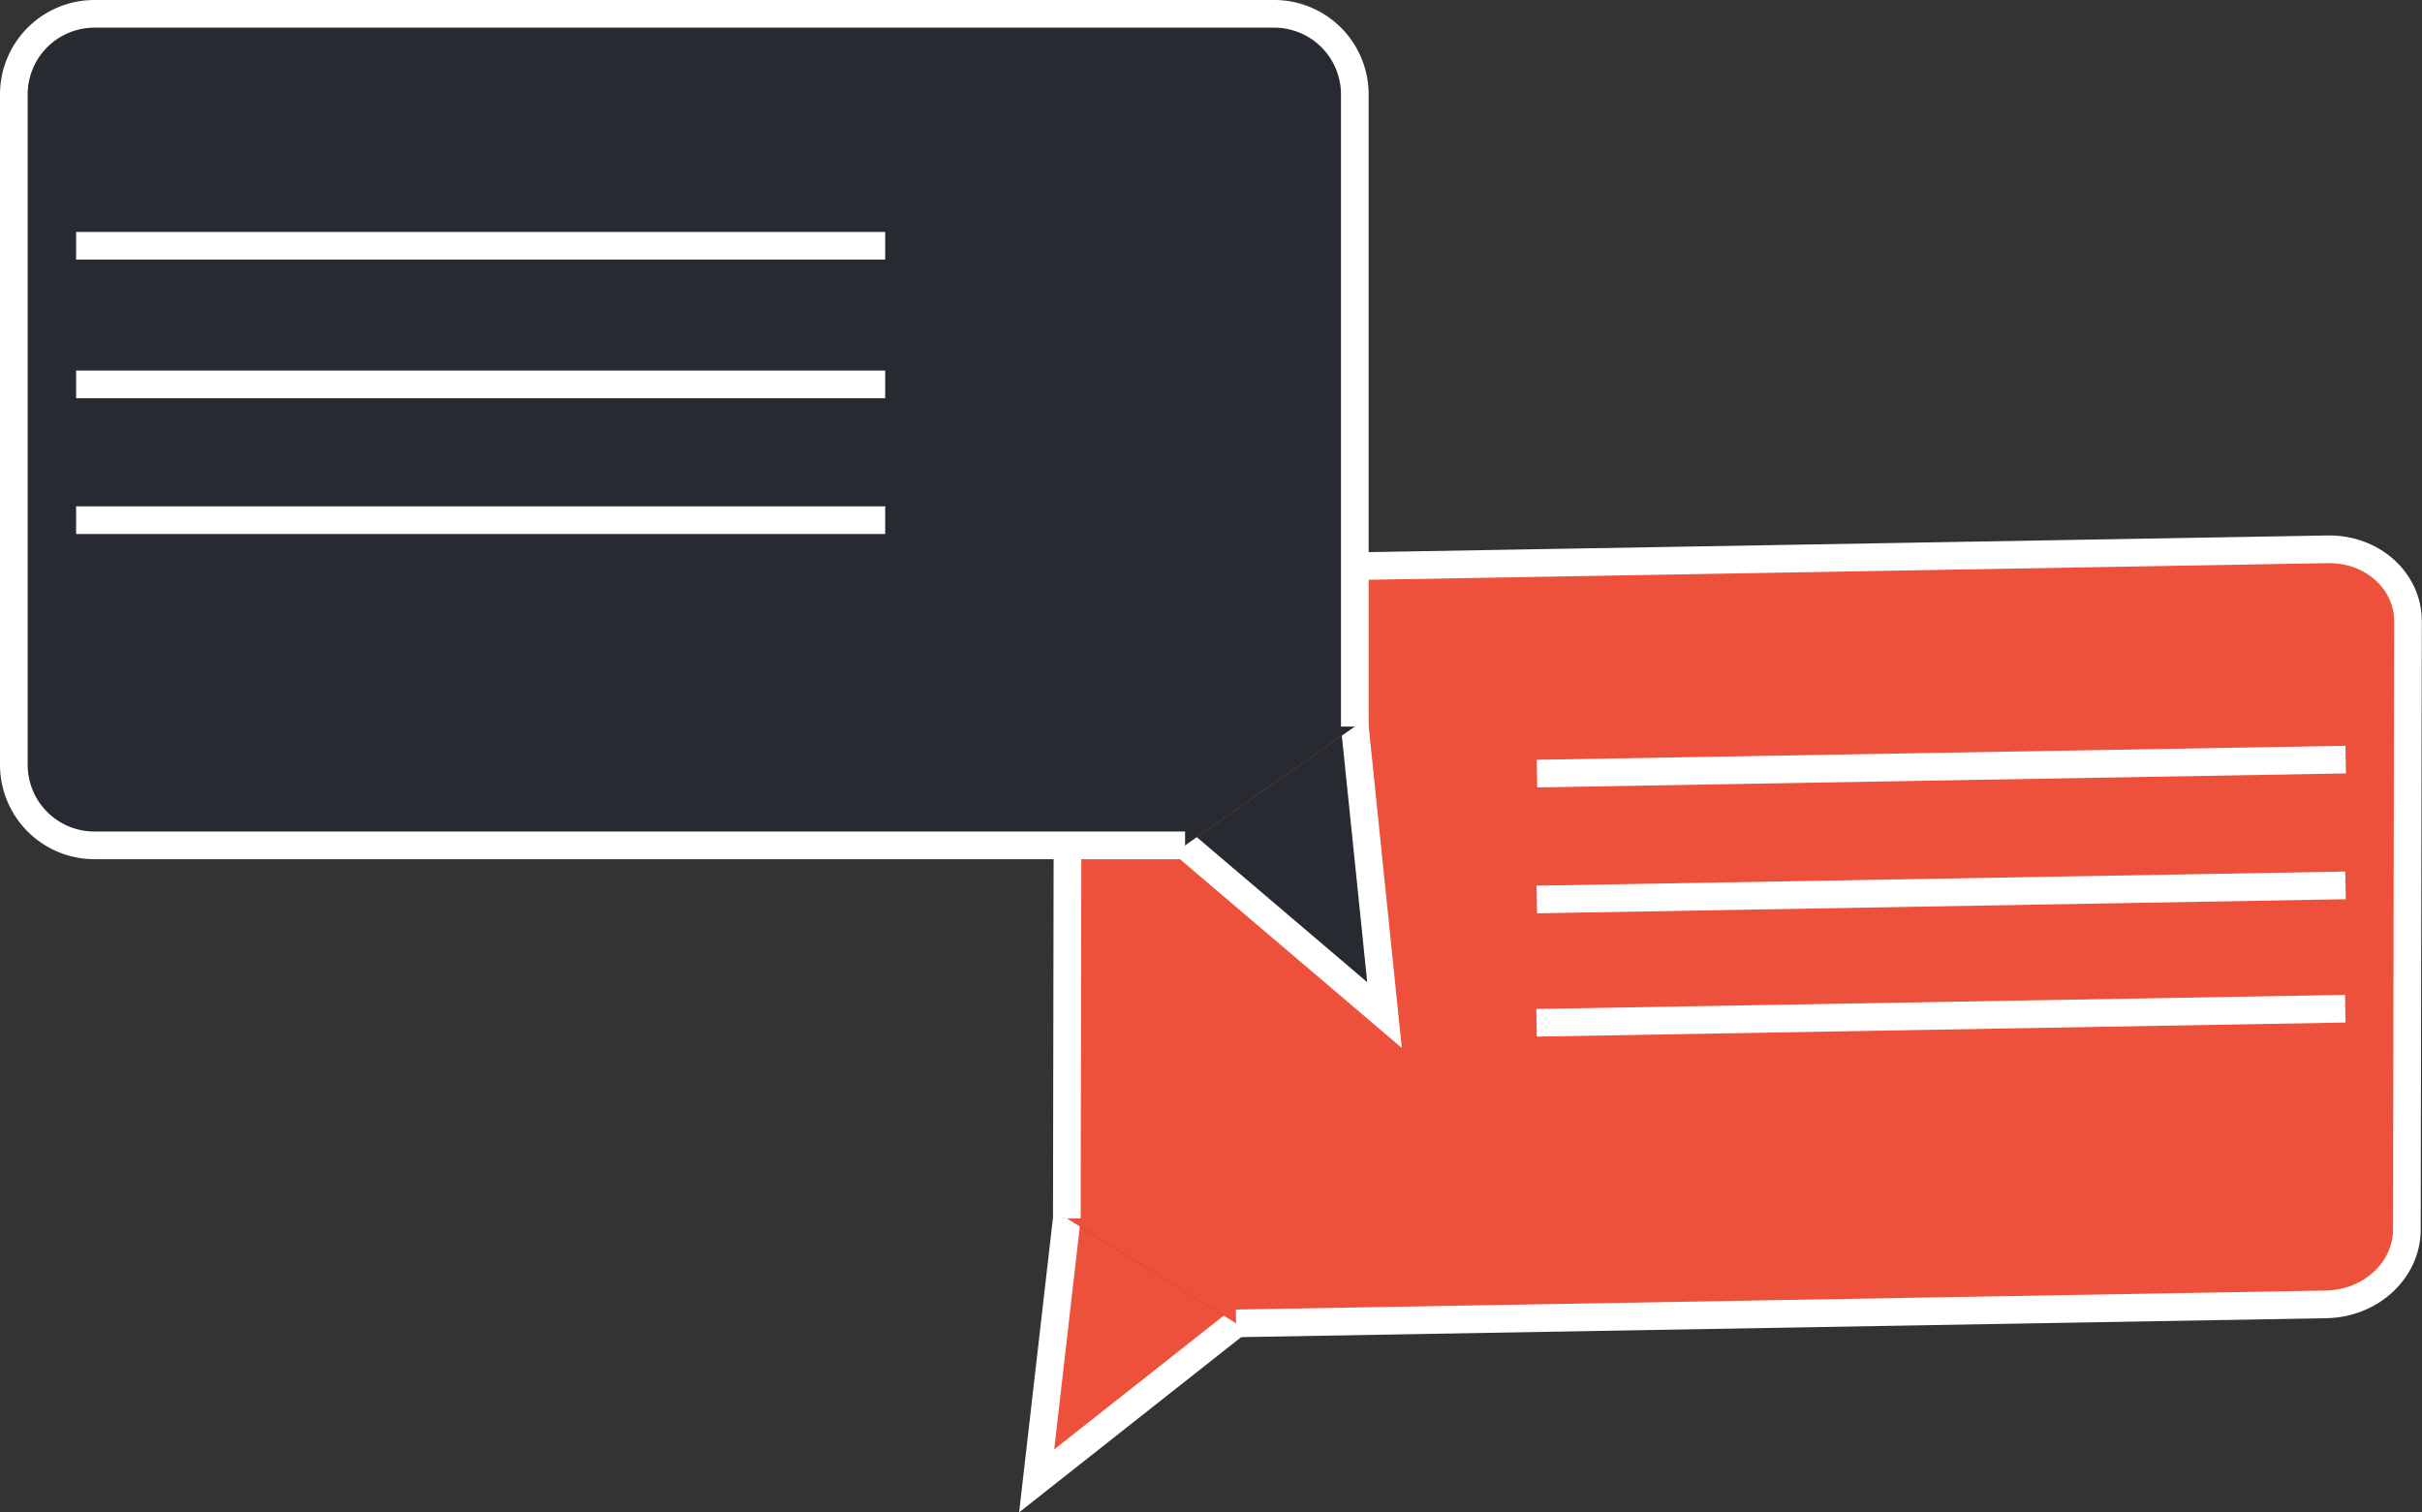 <svg xmlns="http://www.w3.org/2000/svg" viewBox="0 0 262.56 163.99"><rect x="0" y="0" width="262.56" height="163.99" fill="#333333" stroke="none"/><defs><style>.cls-1{fill:#ee513b;}.cls-2{fill:none;}.cls-2,.cls-3{stroke:#fff;stroke-miterlimit:10;stroke-width:3px;}.cls-3{fill:#272a31;}</style></defs><g id="Layer_2" data-name="Layer 2"><g id="Layer_1-2" data-name="Layer 1"><polyline class="cls-1" points="115.65 132.11 112.38 160.57 134.02 143.49"/><polyline class="cls-2" points="115.65 132.11 112.38 160.57 134.02 143.49"/><path class="cls-1" d="M134,143.49l118.17-2.06c4.83-.08,8.74-3.7,8.75-8.09l.12-66c0-4.38-3.89-7.87-8.72-7.78L124.51,61.78c-4.82.09-8.74,3.71-8.75,8.09l-.11,62.24"/><path class="cls-2" d="M134,143.49l118.17-2.06c4.83-.08,8.74-3.7,8.75-8.09l.12-66c0-4.38-3.89-7.87-8.72-7.78L124.51,61.78c-4.82.09-8.74,3.71-8.75,8.09l-.11,62.24"/><line class="cls-3" x1="254.29" y1="82.36" x2="166.62" y2="83.88"/><line class="cls-3" x1="254.27" y1="96" x2="166.6" y2="97.53"/><line class="cls-3" x1="254.24" y1="109.37" x2="166.57" y2="110.9"/><polyline class="cls-3" points="146.87 78.78 150.09 110.06 128.47 91.66"/><path class="cls-3" d="M128.47,91.66H10.24A8.74,8.74,0,0,1,1.5,82.92V10.24A8.74,8.74,0,0,1,10.24,1.5H138.13a8.74,8.74,0,0,1,8.74,8.74V78.78"/><line class="cls-3" x1="8.25" y1="26.65" x2="95.96" y2="26.65"/><line class="cls-3" x1="8.25" y1="41.68" x2="95.96" y2="41.68"/><line class="cls-3" x1="8.25" y1="56.4" x2="95.96" y2="56.4"/></g></g></svg>